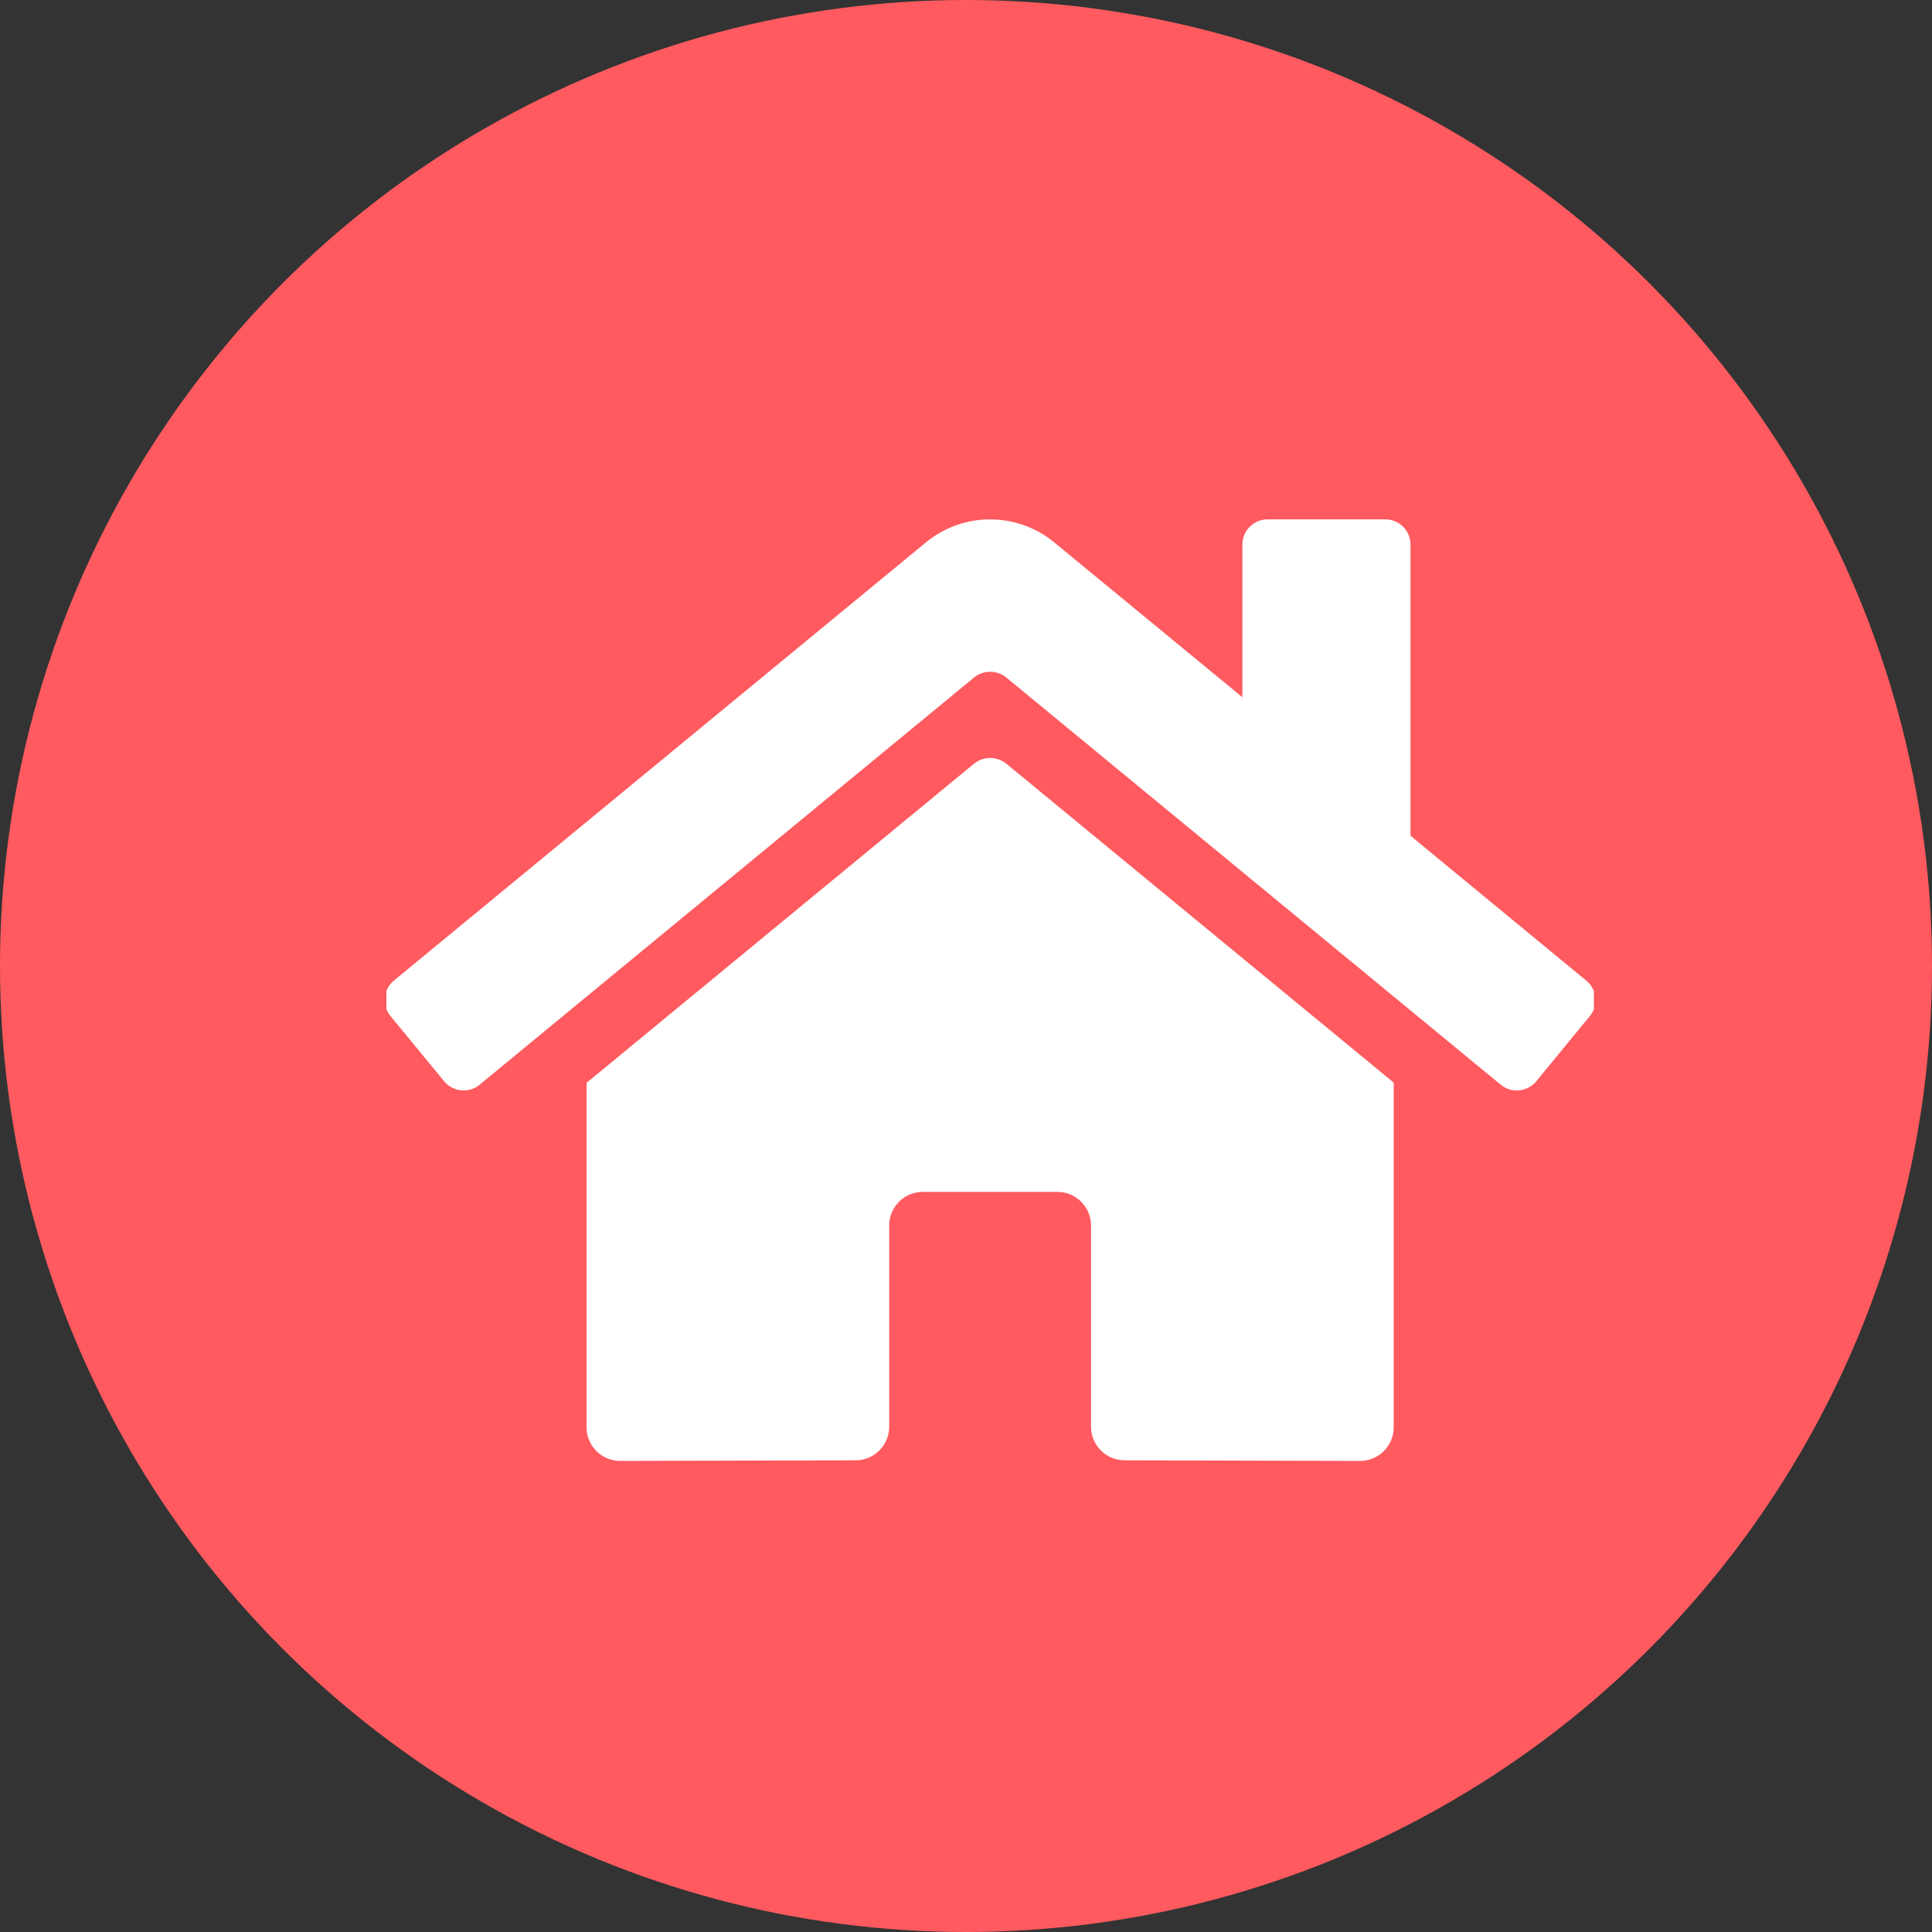 <svg width="40" height="40" viewBox="0 0 40 40" fill="none" xmlns="http://www.w3.org/2000/svg">
<rect x="0" y="0" width="40" height="40" fill="#333333" stroke="none"/>
<circle cx="20" cy="20" r="20" fill="#FF5A5F"/>
<g clip-path="url(#clip0_57_40)">
<path d="M20.168 15.81L12.144 22.419V29.551C12.144 29.935 12.456 30.247 12.84 30.247L17.717 30.234C18.1 30.233 18.41 29.921 18.41 29.538V25.373C18.41 24.988 18.721 24.677 19.106 24.677H21.891C22.276 24.677 22.588 24.988 22.588 25.373V29.535C22.587 29.72 22.66 29.898 22.791 30.029C22.921 30.16 23.099 30.234 23.284 30.234L28.159 30.247C28.543 30.247 28.855 29.935 28.855 29.551V22.414L20.833 15.81C20.639 15.654 20.362 15.654 20.168 15.81ZM32.841 20.302L29.203 17.303V11.275C29.203 10.987 28.97 10.753 28.681 10.753H26.244C25.956 10.753 25.722 10.987 25.722 11.275V14.435L21.826 11.229C21.055 10.595 19.942 10.595 19.171 11.229L8.155 20.302C8.048 20.39 7.981 20.517 7.968 20.655C7.955 20.793 7.997 20.93 8.085 21.037L9.195 22.386C9.283 22.493 9.41 22.561 9.548 22.574C9.686 22.588 9.824 22.546 9.931 22.457L20.168 14.026C20.362 13.869 20.639 13.869 20.833 14.026L31.07 22.457C31.177 22.546 31.314 22.588 31.452 22.575C31.59 22.562 31.717 22.494 31.806 22.388L32.915 21.038C33.004 20.931 33.045 20.793 33.032 20.655C33.018 20.517 32.949 20.389 32.841 20.302Z" fill="white"/>
</g>
<defs>
<clipPath id="clip0_57_40">
<rect width="25" height="25" fill="white" transform="translate(8 8)"/>
</clipPath>
</defs>
</svg>
